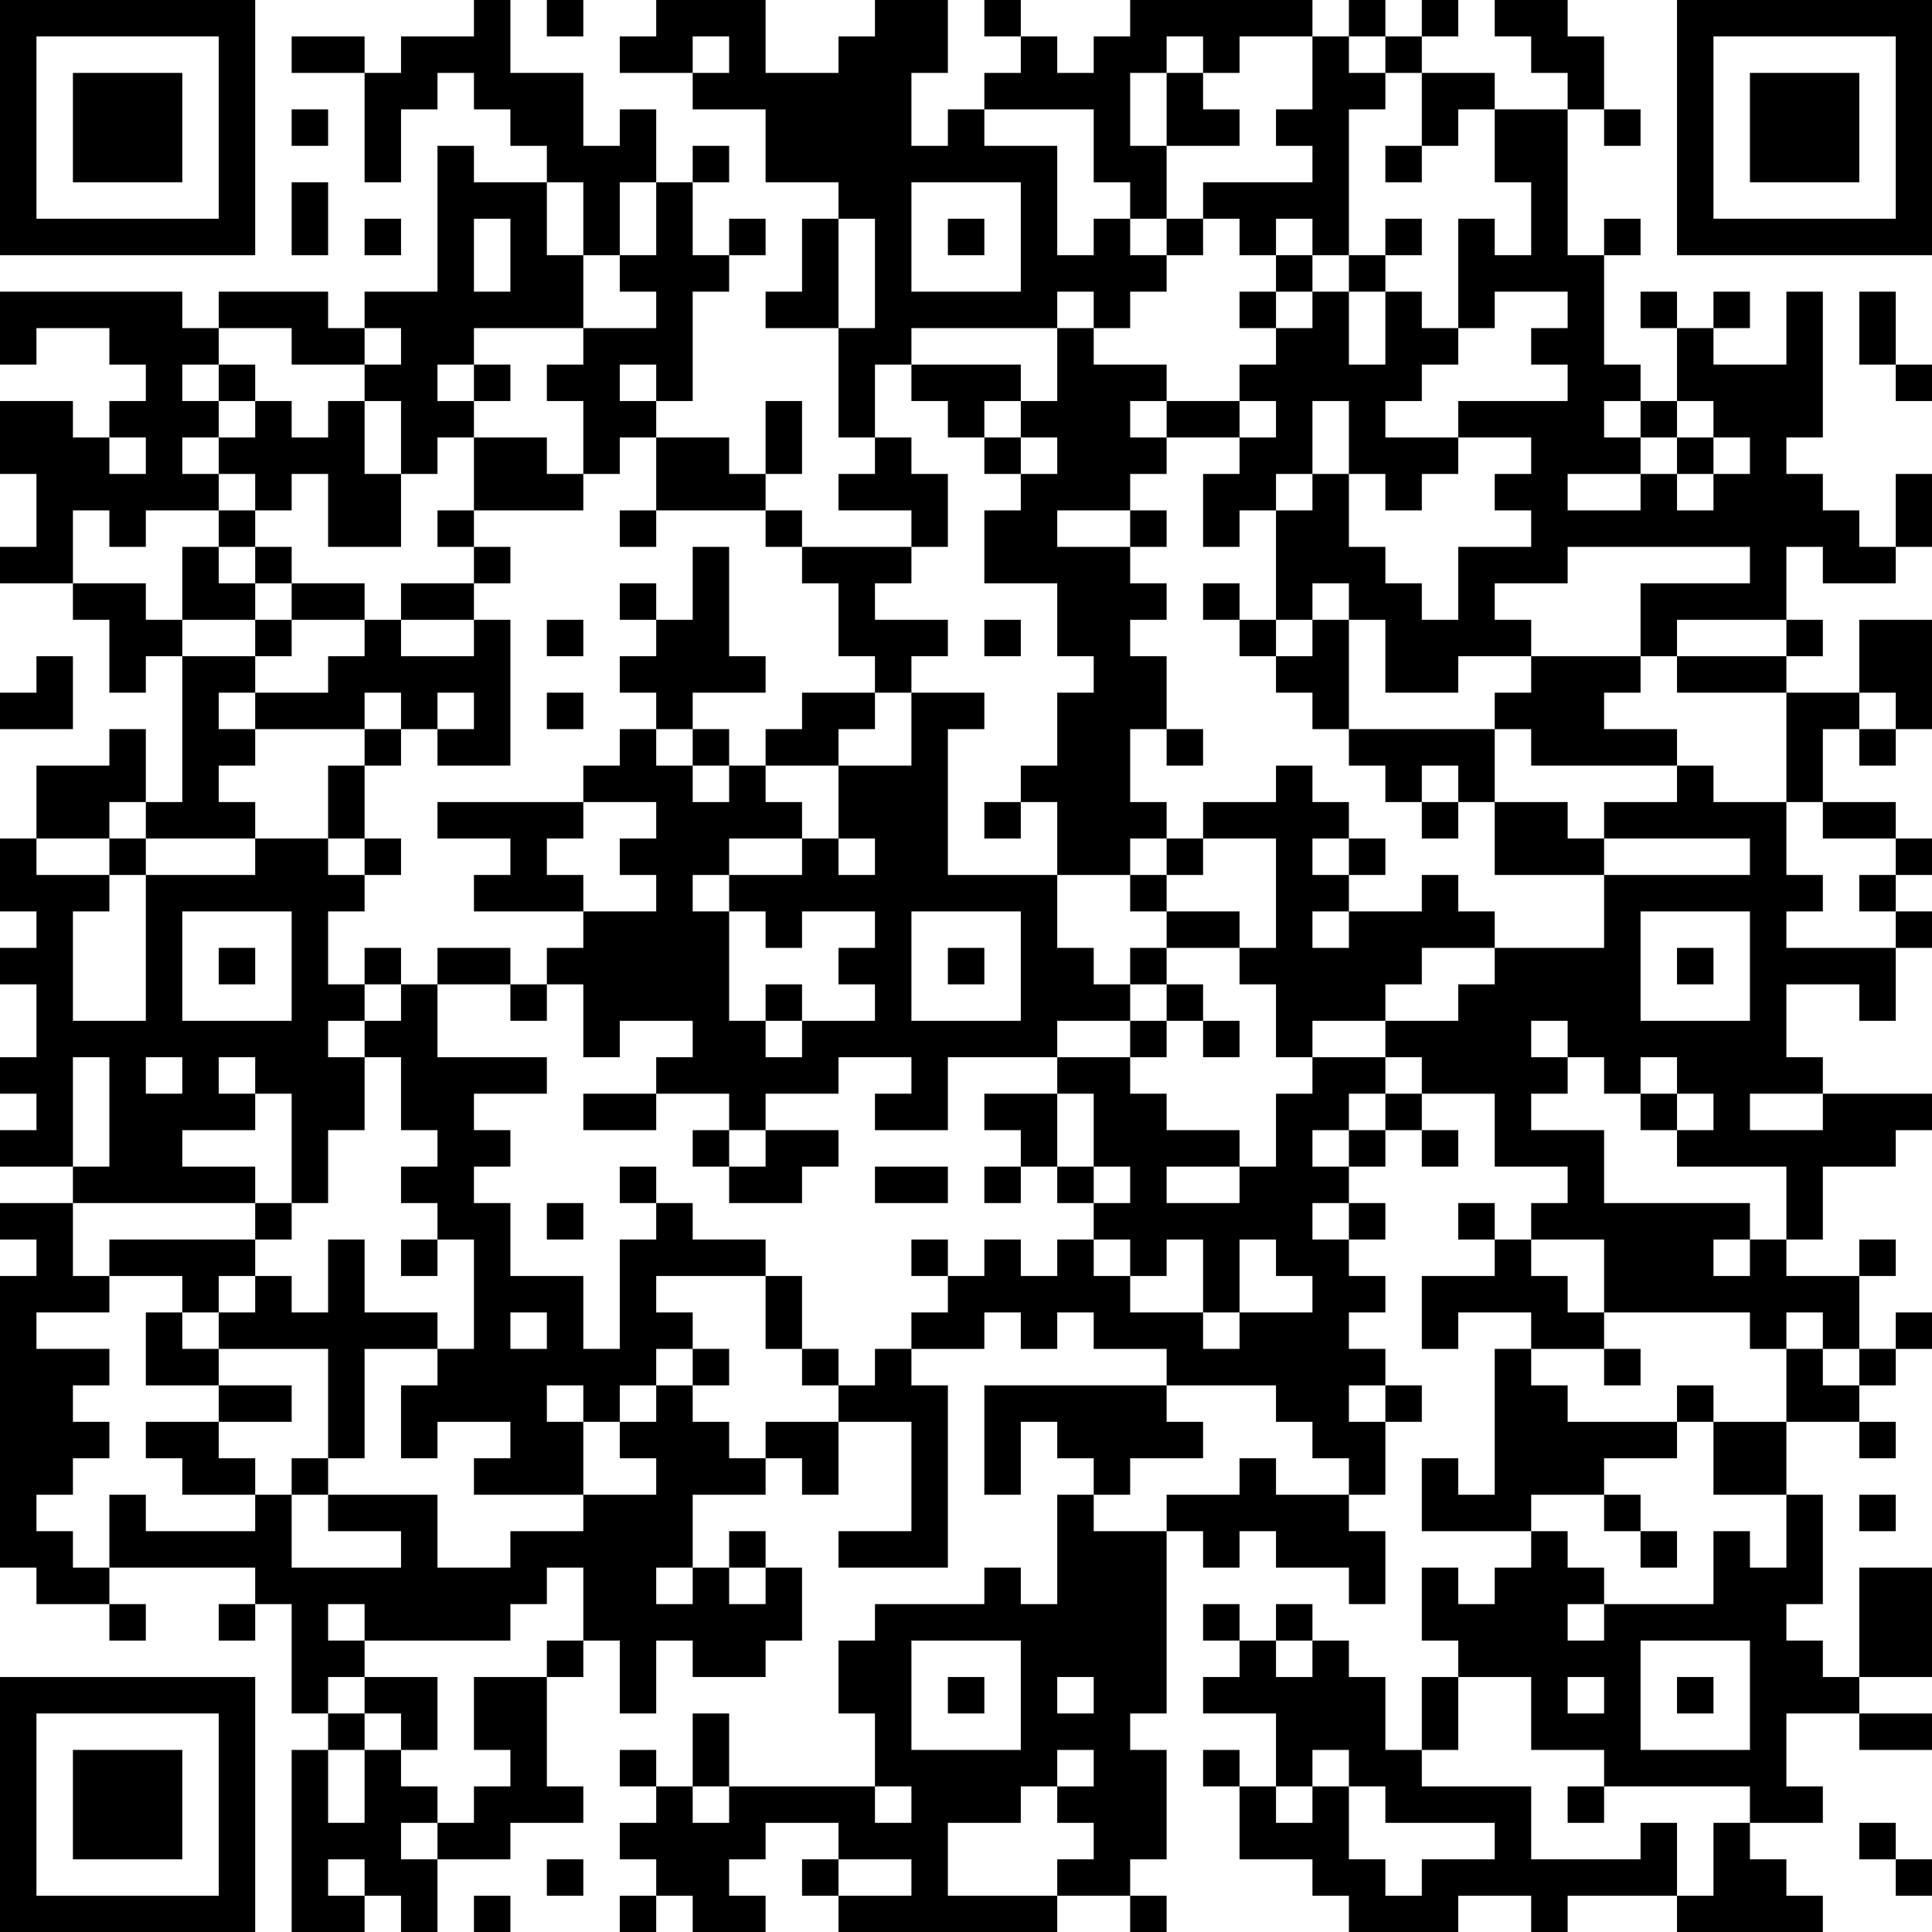 <?xml version="1.0" encoding="UTF-8"?>
<svg xmlns="http://www.w3.org/2000/svg" version="1.1" width="100" height="100" viewBox="0 0 100 100"><rect x="0" y="0" width="100" height="100" fill="#ffffff"/><g transform="scale(1.887)"><g transform="translate(0,0)"><path fill-rule="evenodd" d="M13 0L13 1L11 1L11 2L10 2L10 1L8 1L8 2L10 2L10 5L11 5L11 3L12 3L12 2L13 2L13 3L14 3L14 4L15 4L15 5L13 5L13 4L12 4L12 8L10 8L10 9L9 9L9 8L6 8L6 9L5 9L5 8L0 8L0 10L1 10L1 9L3 9L3 10L4 10L4 11L3 11L3 12L2 12L2 11L0 11L0 13L1 13L1 15L0 15L0 16L2 16L2 17L3 17L3 19L4 19L4 18L5 18L5 22L4 22L4 20L3 20L3 21L1 21L1 23L0 23L0 25L1 25L1 26L0 26L0 27L1 27L1 29L0 29L0 30L1 30L1 31L0 31L0 32L2 32L2 33L0 33L0 34L1 34L1 35L0 35L0 43L1 43L1 44L3 44L3 45L4 45L4 44L3 44L3 43L7 43L7 44L6 44L6 45L7 45L7 44L8 44L8 47L9 47L9 48L8 48L8 53L10 53L10 52L11 52L11 53L12 53L12 51L14 51L14 50L16 50L16 49L15 49L15 46L16 46L16 45L17 45L17 47L18 47L18 45L19 45L19 46L21 46L21 45L22 45L22 43L21 43L21 42L20 42L20 43L19 43L19 41L21 41L21 40L22 40L22 41L23 41L23 39L25 39L25 42L23 42L23 43L26 43L26 38L25 38L25 37L27 37L27 36L28 36L28 37L29 37L29 36L30 36L30 37L32 37L32 38L27 38L27 41L28 41L28 39L29 39L29 40L30 40L30 41L29 41L29 44L28 44L28 43L27 43L27 44L24 44L24 45L23 45L23 47L24 47L24 49L20 49L20 47L19 47L19 49L18 49L18 48L17 48L17 49L18 49L18 50L17 50L17 51L18 51L18 52L17 52L17 53L18 53L18 52L19 52L19 53L21 53L21 52L20 52L20 51L21 51L21 50L23 50L23 51L22 51L22 52L23 52L23 53L29 53L29 52L31 52L31 53L32 53L32 52L31 52L31 51L32 51L32 48L31 48L31 47L32 47L32 42L33 42L33 43L34 43L34 42L35 42L35 43L37 43L37 44L38 44L38 42L37 42L37 41L38 41L38 39L39 39L39 38L38 38L38 37L37 37L37 36L38 36L38 35L37 35L37 34L38 34L38 33L37 33L37 32L38 32L38 31L39 31L39 32L40 32L40 31L39 31L39 30L41 30L41 32L43 32L43 33L42 33L42 34L41 34L41 33L40 33L40 34L41 34L41 35L39 35L39 37L40 37L40 36L42 36L42 37L41 37L41 41L40 41L40 40L39 40L39 42L42 42L42 43L41 43L41 44L40 44L40 43L39 43L39 45L40 45L40 46L39 46L39 48L38 48L38 46L37 46L37 45L36 45L36 44L35 44L35 45L34 45L34 44L33 44L33 45L34 45L34 46L33 46L33 47L35 47L35 49L34 49L34 48L33 48L33 49L34 49L34 51L36 51L36 52L37 52L37 53L40 53L40 52L42 52L42 53L43 53L43 52L46 52L46 53L50 53L50 52L49 52L49 51L48 51L48 50L50 50L50 49L49 49L49 47L51 47L51 48L53 48L53 47L51 47L51 46L53 46L53 43L51 43L51 46L50 46L50 45L49 45L49 44L50 44L50 41L49 41L49 39L51 39L51 40L52 40L52 39L51 39L51 38L52 38L52 37L53 37L53 36L52 36L52 37L51 37L51 35L52 35L52 34L51 34L51 35L49 35L49 34L50 34L50 32L52 32L52 31L53 31L53 30L50 30L50 29L49 29L49 27L51 27L51 28L52 28L52 26L53 26L53 25L52 25L52 24L53 24L53 23L52 23L52 22L50 22L50 20L51 20L51 21L52 21L52 20L53 20L53 17L51 17L51 19L49 19L49 18L50 18L50 17L49 17L49 15L50 15L50 16L52 16L52 15L53 15L53 13L52 13L52 15L51 15L51 14L50 14L50 13L49 13L49 12L50 12L50 8L49 8L49 10L47 10L47 9L48 9L48 8L47 8L47 9L46 9L46 8L45 8L45 9L46 9L46 11L45 11L45 10L44 10L44 7L45 7L45 6L44 6L44 7L43 7L43 3L44 3L44 4L45 4L45 3L44 3L44 1L43 1L43 0L41 0L41 1L42 1L42 2L43 2L43 3L41 3L41 2L39 2L39 1L40 1L40 0L39 0L39 1L38 1L38 0L37 0L37 1L36 1L36 0L31 0L31 1L30 1L30 2L29 2L29 1L28 1L28 0L27 0L27 1L28 1L28 2L27 2L27 3L26 3L26 4L25 4L25 2L26 2L26 0L24 0L24 1L23 1L23 2L21 2L21 0L18 0L18 1L17 1L17 2L19 2L19 3L21 3L21 5L23 5L23 6L22 6L22 8L21 8L21 9L23 9L23 12L24 12L24 13L23 13L23 14L25 14L25 15L22 15L22 14L21 14L21 13L22 13L22 11L21 11L21 13L20 13L20 12L18 12L18 11L19 11L19 8L20 8L20 7L21 7L21 6L20 6L20 7L19 7L19 5L20 5L20 4L19 4L19 5L18 5L18 3L17 3L17 4L16 4L16 2L14 2L14 0ZM15 0L15 1L16 1L16 0ZM19 1L19 2L20 2L20 1ZM32 1L32 2L31 2L31 4L32 4L32 6L31 6L31 5L30 5L30 3L27 3L27 4L29 4L29 7L30 7L30 6L31 6L31 7L32 7L32 8L31 8L31 9L30 9L30 8L29 8L29 9L25 9L25 10L24 10L24 12L25 12L25 13L26 13L26 15L25 15L25 16L24 16L24 17L26 17L26 18L25 18L25 19L24 19L24 18L23 18L23 16L22 16L22 15L21 15L21 14L18 14L18 12L17 12L17 13L16 13L16 11L15 11L15 10L16 10L16 9L18 9L18 8L17 8L17 7L18 7L18 5L17 5L17 7L16 7L16 5L15 5L15 7L16 7L16 9L13 9L13 10L12 10L12 11L13 11L13 12L12 12L12 13L11 13L11 11L10 11L10 10L11 10L11 9L10 9L10 10L8 10L8 9L6 9L6 10L5 10L5 11L6 11L6 12L5 12L5 13L6 13L6 14L4 14L4 15L3 15L3 14L2 14L2 16L4 16L4 17L5 17L5 18L7 18L7 19L6 19L6 20L7 20L7 21L6 21L6 22L7 22L7 23L4 23L4 22L3 22L3 23L1 23L1 24L3 24L3 25L2 25L2 28L4 28L4 24L7 24L7 23L9 23L9 24L10 24L10 25L9 25L9 27L10 27L10 28L9 28L9 29L10 29L10 31L9 31L9 33L8 33L8 30L7 30L7 29L6 29L6 30L7 30L7 31L5 31L5 32L7 32L7 33L2 33L2 35L3 35L3 36L1 36L1 37L3 37L3 38L2 38L2 39L3 39L3 40L2 40L2 41L1 41L1 42L2 42L2 43L3 43L3 41L4 41L4 42L7 42L7 41L8 41L8 43L11 43L11 42L9 42L9 41L12 41L12 43L14 43L14 42L16 42L16 41L18 41L18 40L17 40L17 39L18 39L18 38L19 38L19 39L20 39L20 40L21 40L21 39L23 39L23 38L24 38L24 37L25 37L25 36L26 36L26 35L27 35L27 34L28 34L28 35L29 35L29 34L30 34L30 35L31 35L31 36L33 36L33 37L34 37L34 36L36 36L36 35L35 35L35 34L34 34L34 36L33 36L33 34L32 34L32 35L31 35L31 34L30 34L30 33L31 33L31 32L30 32L30 30L29 30L29 29L31 29L31 30L32 30L32 31L34 31L34 32L32 32L32 33L34 33L34 32L35 32L35 30L36 30L36 29L38 29L38 30L37 30L37 31L36 31L36 32L37 32L37 31L38 31L38 30L39 30L39 29L38 29L38 28L40 28L40 27L41 27L41 26L44 26L44 24L48 24L48 23L44 23L44 22L46 22L46 21L47 21L47 22L49 22L49 24L50 24L50 25L49 25L49 26L52 26L52 25L51 25L51 24L52 24L52 23L50 23L50 22L49 22L49 19L46 19L46 18L49 18L49 17L46 17L46 18L45 18L45 16L48 16L48 15L43 15L43 16L41 16L41 17L42 17L42 18L40 18L40 19L38 19L38 17L37 17L37 16L36 16L36 17L35 17L35 14L36 14L36 13L37 13L37 15L38 15L38 16L39 16L39 17L40 17L40 15L42 15L42 14L41 14L41 13L42 13L42 12L40 12L40 11L43 11L43 10L42 10L42 9L43 9L43 8L41 8L41 9L40 9L40 6L41 6L41 7L42 7L42 5L41 5L41 3L40 3L40 4L39 4L39 2L38 2L38 1L37 1L37 2L38 2L38 3L37 3L37 7L36 7L36 6L35 6L35 7L34 7L34 6L33 6L33 5L36 5L36 4L35 4L35 3L36 3L36 1L34 1L34 2L33 2L33 1ZM32 2L32 4L34 4L34 3L33 3L33 2ZM8 3L8 4L9 4L9 3ZM38 4L38 5L39 5L39 4ZM8 5L8 7L9 7L9 5ZM25 5L25 8L28 8L28 5ZM10 6L10 7L11 7L11 6ZM13 6L13 8L14 8L14 6ZM23 6L23 9L24 9L24 6ZM26 6L26 7L27 7L27 6ZM32 6L32 7L33 7L33 6ZM38 6L38 7L37 7L37 8L36 8L36 7L35 7L35 8L34 8L34 9L35 9L35 10L34 10L34 11L32 11L32 10L30 10L30 9L29 9L29 11L28 11L28 10L25 10L25 11L26 11L26 12L27 12L27 13L28 13L28 14L27 14L27 16L29 16L29 18L30 18L30 19L29 19L29 21L28 21L28 22L27 22L27 23L28 23L28 22L29 22L29 24L26 24L26 20L27 20L27 19L25 19L25 21L23 21L23 20L24 20L24 19L22 19L22 20L21 20L21 21L20 21L20 20L19 20L19 19L21 19L21 18L20 18L20 15L19 15L19 17L18 17L18 16L17 16L17 17L18 17L18 18L17 18L17 19L18 19L18 20L17 20L17 21L16 21L16 22L12 22L12 23L14 23L14 24L13 24L13 25L16 25L16 26L15 26L15 27L14 27L14 26L12 26L12 27L11 27L11 26L10 26L10 27L11 27L11 28L10 28L10 29L11 29L11 31L12 31L12 32L11 32L11 33L12 33L12 34L11 34L11 35L12 35L12 34L13 34L13 37L12 37L12 36L10 36L10 34L9 34L9 36L8 36L8 35L7 35L7 34L8 34L8 33L7 33L7 34L3 34L3 35L5 35L5 36L4 36L4 38L6 38L6 39L4 39L4 40L5 40L5 41L7 41L7 40L6 40L6 39L8 39L8 38L6 38L6 37L9 37L9 40L8 40L8 41L9 41L9 40L10 40L10 37L12 37L12 38L11 38L11 40L12 40L12 39L14 39L14 40L13 40L13 41L16 41L16 39L17 39L17 38L18 38L18 37L19 37L19 38L20 38L20 37L19 37L19 36L18 36L18 35L21 35L21 37L22 37L22 38L23 38L23 37L22 37L22 35L21 35L21 34L19 34L19 33L18 33L18 32L17 32L17 33L18 33L18 34L17 34L17 37L16 37L16 35L14 35L14 33L13 33L13 32L14 32L14 31L13 31L13 30L15 30L15 29L12 29L12 27L14 27L14 28L15 28L15 27L16 27L16 29L17 29L17 28L19 28L19 29L18 29L18 30L16 30L16 31L18 31L18 30L20 30L20 31L19 31L19 32L20 32L20 33L22 33L22 32L23 32L23 31L21 31L21 30L23 30L23 29L25 29L25 30L24 30L24 31L26 31L26 29L29 29L29 28L31 28L31 29L32 29L32 28L33 28L33 29L34 29L34 28L33 28L33 27L32 27L32 26L34 26L34 27L35 27L35 29L36 29L36 28L38 28L38 27L39 27L39 26L41 26L41 25L40 25L40 24L39 24L39 25L37 25L37 24L38 24L38 23L37 23L37 22L36 22L36 21L35 21L35 22L33 22L33 23L32 23L32 22L31 22L31 20L32 20L32 21L33 21L33 20L32 20L32 18L31 18L31 17L32 17L32 16L31 16L31 15L32 15L32 14L31 14L31 13L32 13L32 12L34 12L34 13L33 13L33 15L34 15L34 14L35 14L35 13L36 13L36 11L37 11L37 13L38 13L38 14L39 14L39 13L40 13L40 12L38 12L38 11L39 11L39 10L40 10L40 9L39 9L39 8L38 8L38 7L39 7L39 6ZM35 8L35 9L36 9L36 8ZM37 8L37 10L38 10L38 8ZM51 8L51 10L52 10L52 11L53 11L53 10L52 10L52 8ZM6 10L6 11L7 11L7 12L6 12L6 13L7 13L7 14L6 14L6 15L5 15L5 17L7 17L7 18L8 18L8 17L10 17L10 18L9 18L9 19L7 19L7 20L10 20L10 21L9 21L9 23L10 23L10 24L11 24L11 23L10 23L10 21L11 21L11 20L12 20L12 21L14 21L14 17L13 17L13 16L14 16L14 15L13 15L13 14L16 14L16 13L15 13L15 12L13 12L13 14L12 14L12 15L13 15L13 16L11 16L11 17L10 17L10 16L8 16L8 15L7 15L7 14L8 14L8 13L9 13L9 15L11 15L11 13L10 13L10 11L9 11L9 12L8 12L8 11L7 11L7 10ZM13 10L13 11L14 11L14 10ZM17 10L17 11L18 11L18 10ZM27 11L27 12L28 12L28 13L29 13L29 12L28 12L28 11ZM31 11L31 12L32 12L32 11ZM34 11L34 12L35 12L35 11ZM44 11L44 12L45 12L45 13L43 13L43 14L45 14L45 13L46 13L46 14L47 14L47 13L48 13L48 12L47 12L47 11L46 11L46 12L45 12L45 11ZM3 12L3 13L4 13L4 12ZM46 12L46 13L47 13L47 12ZM17 14L17 15L18 15L18 14ZM29 14L29 15L31 15L31 14ZM6 15L6 16L7 16L7 17L8 17L8 16L7 16L7 15ZM33 16L33 17L34 17L34 18L35 18L35 19L36 19L36 20L37 20L37 21L38 21L38 22L39 22L39 23L40 23L40 22L41 22L41 24L44 24L44 23L43 23L43 22L41 22L41 20L42 20L42 21L46 21L46 20L44 20L44 19L45 19L45 18L42 18L42 19L41 19L41 20L37 20L37 17L36 17L36 18L35 18L35 17L34 17L34 16ZM11 17L11 18L13 18L13 17ZM15 17L15 18L16 18L16 17ZM27 17L27 18L28 18L28 17ZM1 18L1 19L0 19L0 20L2 20L2 18ZM10 19L10 20L11 20L11 19ZM12 19L12 20L13 20L13 19ZM15 19L15 20L16 20L16 19ZM51 19L51 20L52 20L52 19ZM18 20L18 21L19 21L19 22L20 22L20 21L19 21L19 20ZM21 21L21 22L22 22L22 23L20 23L20 24L19 24L19 25L20 25L20 28L21 28L21 29L22 29L22 28L24 28L24 27L23 27L23 26L24 26L24 25L22 25L22 26L21 26L21 25L20 25L20 24L22 24L22 23L23 23L23 24L24 24L24 23L23 23L23 21ZM39 21L39 22L40 22L40 21ZM16 22L16 23L15 23L15 24L16 24L16 25L18 25L18 24L17 24L17 23L18 23L18 22ZM3 23L3 24L4 24L4 23ZM31 23L31 24L29 24L29 26L30 26L30 27L31 27L31 28L32 28L32 27L31 27L31 26L32 26L32 25L34 25L34 26L35 26L35 23L33 23L33 24L32 24L32 23ZM36 23L36 24L37 24L37 23ZM31 24L31 25L32 25L32 24ZM5 25L5 28L8 28L8 25ZM25 25L25 28L28 28L28 25ZM36 25L36 26L37 26L37 25ZM45 25L45 28L48 28L48 25ZM6 26L6 27L7 27L7 26ZM26 26L26 27L27 27L27 26ZM46 26L46 27L47 27L47 26ZM21 27L21 28L22 28L22 27ZM42 28L42 29L43 29L43 30L42 30L42 31L44 31L44 33L48 33L48 34L47 34L47 35L48 35L48 34L49 34L49 32L46 32L46 31L47 31L47 30L46 30L46 29L45 29L45 30L44 30L44 29L43 29L43 28ZM2 29L2 32L3 32L3 29ZM4 29L4 30L5 30L5 29ZM27 30L27 31L28 31L28 32L27 32L27 33L28 33L28 32L29 32L29 33L30 33L30 32L29 32L29 30ZM45 30L45 31L46 31L46 30ZM48 30L48 31L50 31L50 30ZM20 31L20 32L21 32L21 31ZM24 32L24 33L26 33L26 32ZM15 33L15 34L16 34L16 33ZM36 33L36 34L37 34L37 33ZM25 34L25 35L26 35L26 34ZM42 34L42 35L43 35L43 36L44 36L44 37L42 37L42 38L43 38L43 39L46 39L46 40L44 40L44 41L42 41L42 42L43 42L43 43L44 43L44 44L43 44L43 45L44 45L44 44L47 44L47 42L48 42L48 43L49 43L49 41L47 41L47 39L49 39L49 37L50 37L50 38L51 38L51 37L50 37L50 36L49 36L49 37L48 37L48 36L44 36L44 34ZM6 35L6 36L5 36L5 37L6 37L6 36L7 36L7 35ZM14 36L14 37L15 37L15 36ZM44 37L44 38L45 38L45 37ZM15 38L15 39L16 39L16 38ZM32 38L32 39L33 39L33 40L31 40L31 41L30 41L30 42L32 42L32 41L34 41L34 40L35 40L35 41L37 41L37 40L36 40L36 39L35 39L35 38ZM37 38L37 39L38 39L38 38ZM46 38L46 39L47 39L47 38ZM44 41L44 42L45 42L45 43L46 43L46 42L45 42L45 41ZM51 41L51 42L52 42L52 41ZM15 43L15 44L14 44L14 45L10 45L10 44L9 44L9 45L10 45L10 46L9 46L9 47L10 47L10 48L9 48L9 50L10 50L10 48L11 48L11 49L12 49L12 50L11 50L11 51L12 51L12 50L13 50L13 49L14 49L14 48L13 48L13 46L15 46L15 45L16 45L16 43ZM18 43L18 44L19 44L19 43ZM20 43L20 44L21 44L21 43ZM25 45L25 48L28 48L28 45ZM35 45L35 46L36 46L36 45ZM45 45L45 48L48 48L48 45ZM10 46L10 47L11 47L11 48L12 48L12 46ZM26 46L26 47L27 47L27 46ZM29 46L29 47L30 47L30 46ZM40 46L40 48L39 48L39 49L42 49L42 51L45 51L45 50L46 50L46 52L47 52L47 50L48 50L48 49L44 49L44 48L42 48L42 46ZM43 46L43 47L44 47L44 46ZM46 46L46 47L47 47L47 46ZM29 48L29 49L28 49L28 50L26 50L26 52L29 52L29 51L30 51L30 50L29 50L29 49L30 49L30 48ZM36 48L36 49L35 49L35 50L36 50L36 49L37 49L37 51L38 51L38 52L39 52L39 51L41 51L41 50L38 50L38 49L37 49L37 48ZM19 49L19 50L20 50L20 49ZM24 49L24 50L25 50L25 49ZM43 49L43 50L44 50L44 49ZM51 50L51 51L52 51L52 52L53 52L53 51L52 51L52 50ZM9 51L9 52L10 52L10 51ZM15 51L15 52L16 52L16 51ZM23 51L23 52L25 52L25 51ZM13 52L13 53L14 53L14 52ZM0 0L0 7L7 7L7 0ZM1 1L1 6L6 6L6 1ZM2 2L2 5L5 5L5 2ZM46 0L46 7L53 7L53 0ZM47 1L47 6L52 6L52 1ZM48 2L48 5L51 5L51 2ZM0 46L0 53L7 53L7 46ZM1 47L1 52L6 52L6 47ZM2 48L2 51L5 51L5 48Z" fill="#000000"/></g></g></svg>
